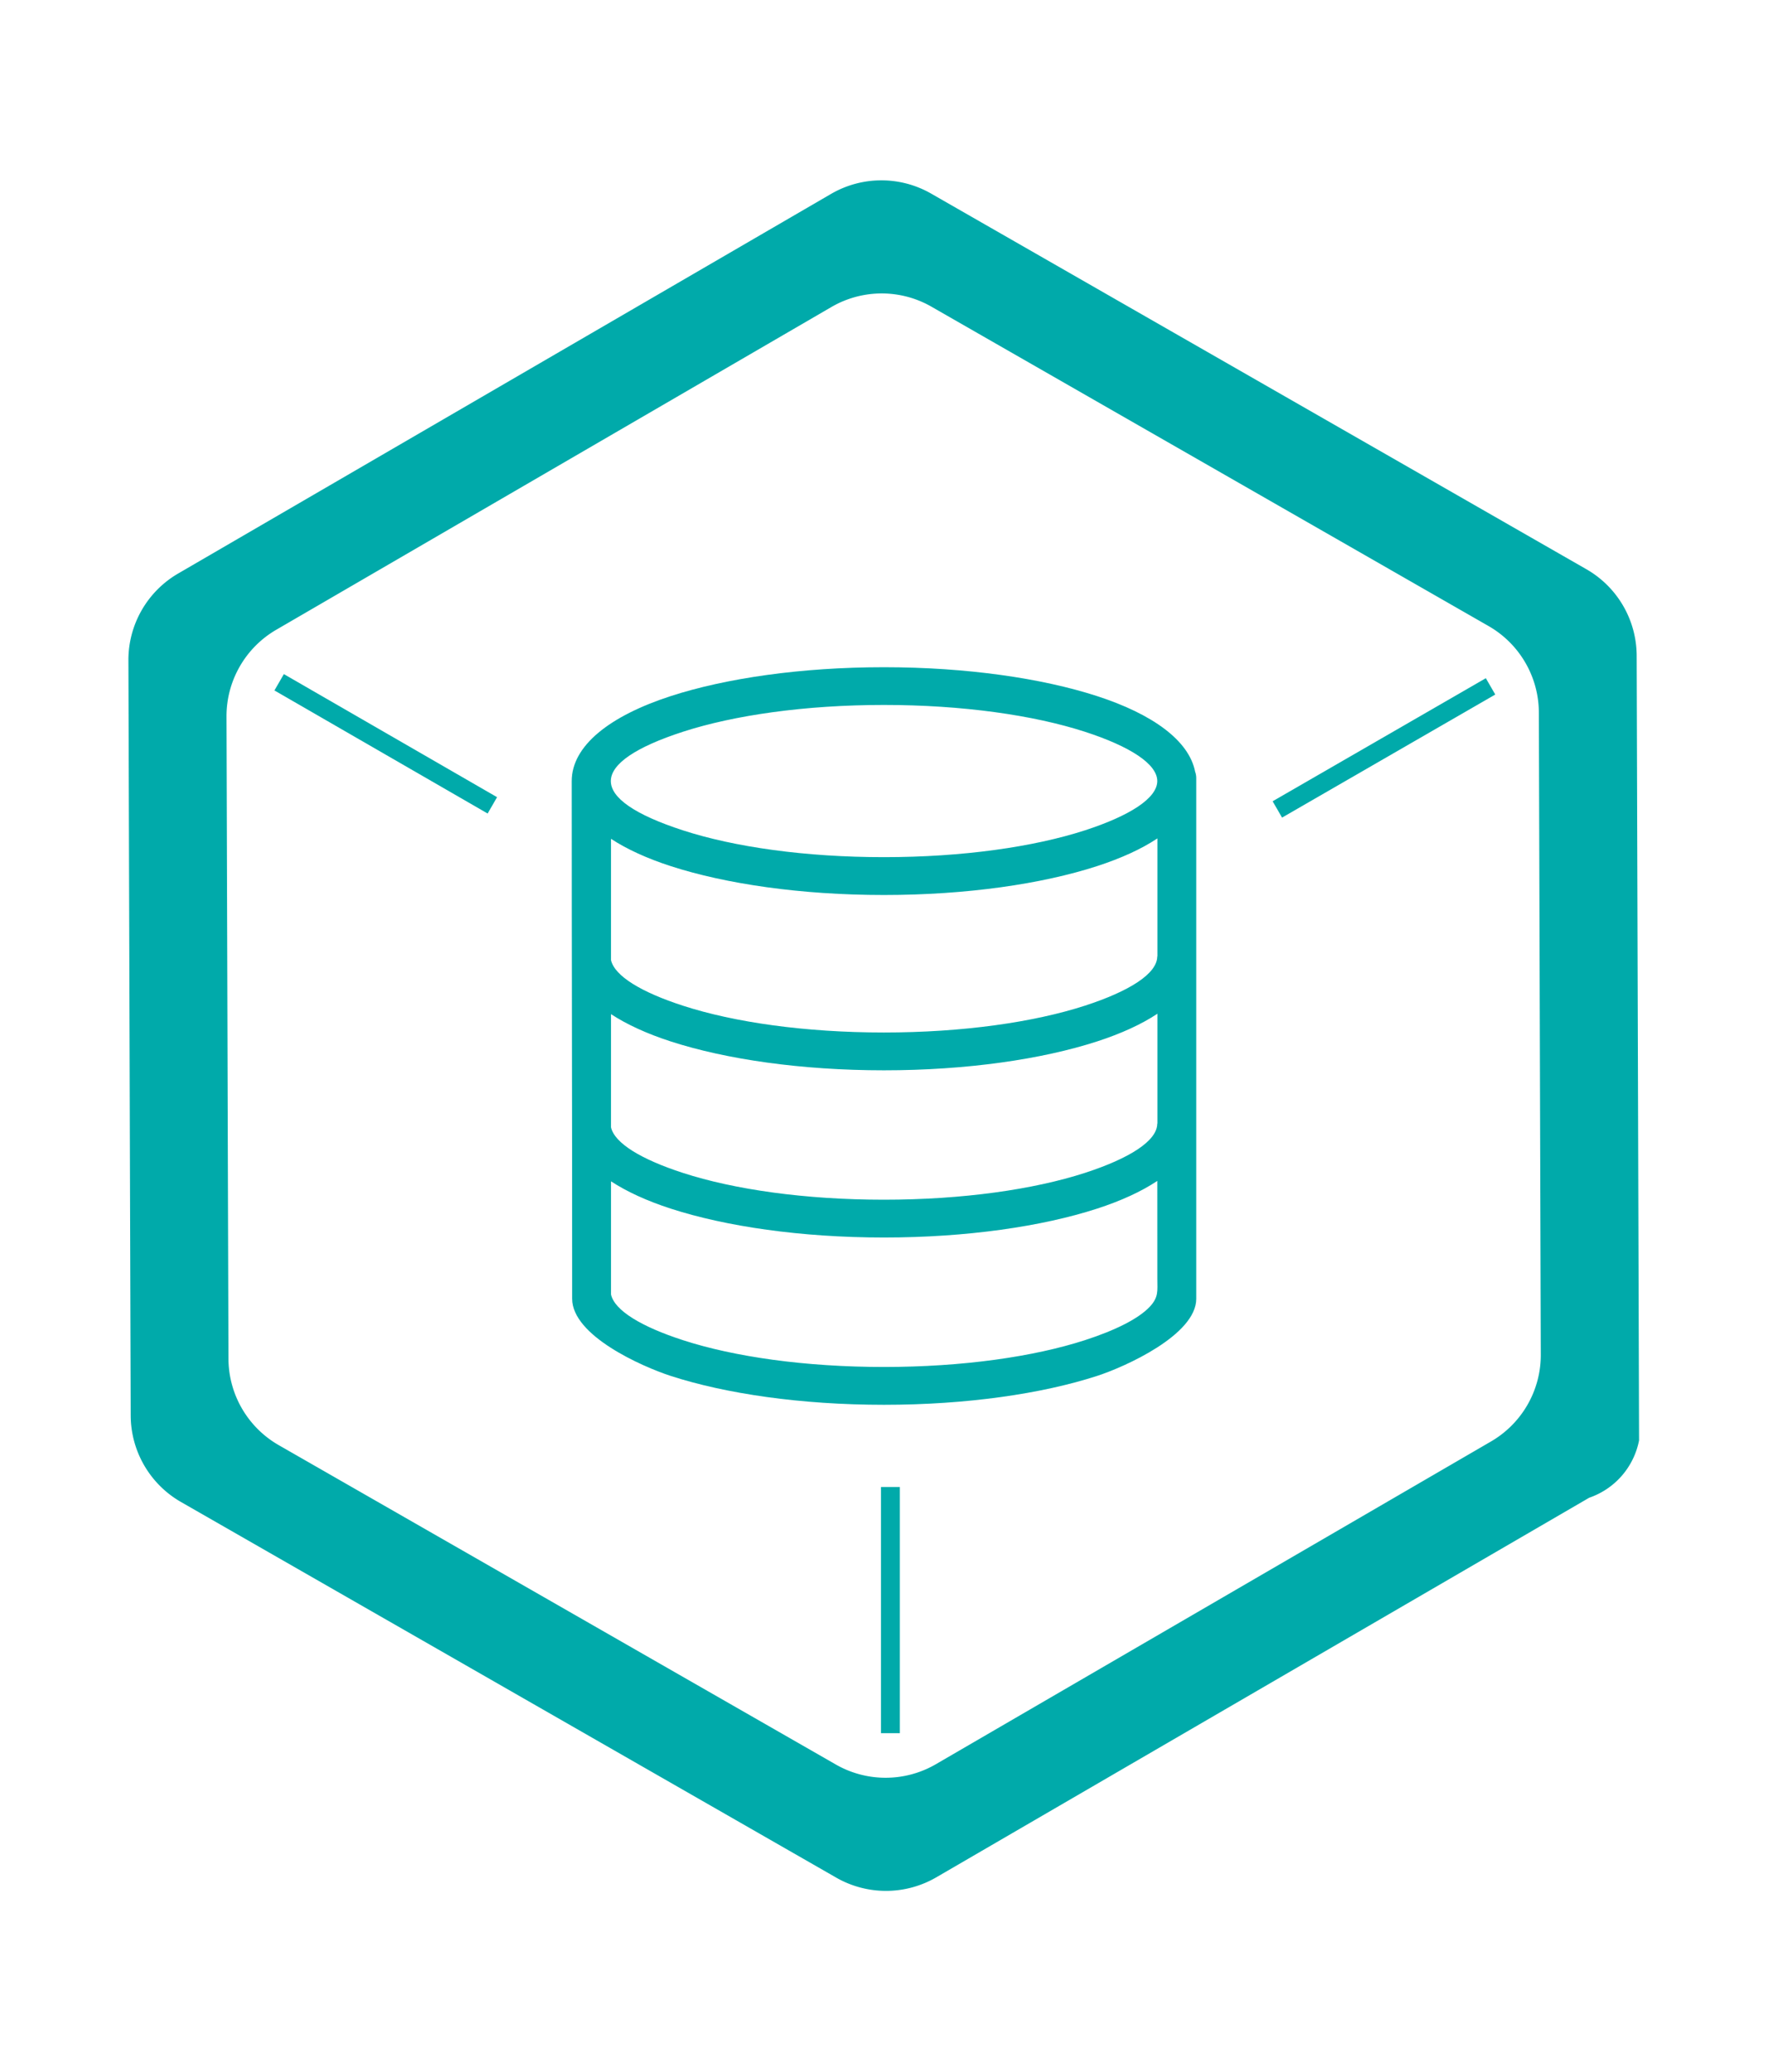 <?xml version="1.0" encoding="UTF-8" standalone="no"?>
<!-- Created with Inkscape (http://www.inkscape.org/) -->

<svg
   width="366.952"
   height="430.06"
   viewBox="0 0 97.089 113.787"
   version="1.1"
   id="svg5"
   xml:space="preserve"
   inkscape:export-filename="./ψηφιογραφία.png"
   inkscape:export-xdpi="30.49"
   inkscape:export-ydpi="30.49"
   inkscape:version="1.2.1 (9c6d41e410, 2022-07-14, custom)"
   sodipodi:docname="datatexfile_color.svg"
   xmlns:inkscape="http://www.inkscape.org/namespaces/inkscape"
   xmlns:sodipodi="http://sodipodi.sourceforge.net/DTD/sodipodi-0.dtd"
   xmlns="http://www.w3.org/2000/svg"
   xmlns:svg="http://www.w3.org/2000/svg"><sodipodi:namedview
     id="namedview7"
     pagecolor="#505050"
     bordercolor="#ffffff"
     borderopacity="1"
     inkscape:showpageshadow="0"
     inkscape:pageopacity="0"
     inkscape:pagecheckerboard="1"
     inkscape:deskcolor="#505050"
     inkscape:document-units="mm"
     showgrid="false"
     inkscape:zoom="0.98470626"
     inkscape:cx="205.64508"
     inkscape:cy="267.08472"
     inkscape:window-width="1366"
     inkscape:window-height="694"
     inkscape:window-x="0"
     inkscape:window-y="0"
     inkscape:window-maximized="1"
     inkscape:current-layer="layer1" /><defs
     id="defs2"><rect
       x="618.322"
       y="128.33"
       width="507.407"
       height="342.708"
       id="rect3353" /></defs><g
     inkscape:label="Στρώση 1"
     inkscape:groupmode="layer"
     id="layer1"
     transform="translate(-320.956,384.778)"><g
       id="g8631-5-3"
       transform="matrix(1.211,0,0,1.211,248.722,-485.179)"
       style="fill:#00aaaa;fill-opacity:1"><path
         style="color:#000000;fill:#00aaaa;fill-opacity:1;stroke-width:0.66"
         d="M 97.334,91.701 67.728,108.915 a 4.538,4.538 0 0 0 -2.257,3.937 l 0.104,34.247 a 4.538,4.538 0 0 0 2.281,3.923 l 29.712,17.034 a 4.538,4.538 0 0 0 4.538,-0.014 l 29.607,-17.214 a 3.445,3.445 0 0 0 2.261,-2.6 l -0.108,-35.584 a 4.538,4.538 0 0 0 -2.281,-3.923 L 101.872,91.687 a 4.538,4.538 0 0 0 -4.538,0.014 z m 4.553,5.115 25.262,14.482 a 4.538,4.538 0 0 1 2.281,3.923 l 0.088,29.118 a 4.538,4.538 0 0 1 -2.257,3.937 l -25.173,14.636 a 4.538,4.538 0 0 1 -4.538,0.014 L 72.289,148.444 a 4.538,4.538 0 0 1 -2.281,-3.923 l -0.089,-29.118 a 4.538,4.538 0 0 1 2.257,-3.937 L 97.35,96.83 a 4.538,4.538 0 0 1 4.538,-0.014 z"
         id="path28632-3-6"
         sodipodi:nodetypes="ccccccccccccccc" /></g><path
       style="fill:#00aaaa;fill-opacity:1;stroke:#00aaaa;stroke-width:1.036;stroke-linecap:butt;stroke-linejoin:miter;stroke-dasharray:none;stroke-opacity:1"
       d="m 369.853,-289.597 v -13.519"
       id="path14948-5-0" /><path
       style="fill:#00aaaa;fill-opacity:1;stroke:#00aaaa;stroke-width:1.036;stroke-linecap:butt;stroke-linejoin:miter;stroke-dasharray:none;stroke-opacity:1"
       d="m 336.285,-347.309 11.708,6.759"
       id="path14948-7-6-6" /><path
       style="fill:#00aaaa;fill-opacity:1;stroke:#00aaaa;stroke-width:1.036;stroke-linecap:butt;stroke-linejoin:miter;stroke-dasharray:none;stroke-opacity:1"
       d="m 402.809,-347.085 -11.708,6.759"
       id="path14948-7-5-2-2" /><path
       d="m 358.466,-339.175 c 2.801,0.91 6.7,1.47 11.03,1.47 4.33,0 8.229,-0.564 11.03,-1.47 2.458,-0.798 3.981,-1.763 3.981,-2.709 0,-0.946 -1.519,-1.912 -3.981,-2.71 -2.801,-0.906 -6.7,-1.47 -11.03,-1.47 -4.33,0 -8.229,0.564 -11.03,1.47 -5.215,1.694 -5.361,3.679 0,5.419 z m 26.043,19.25 c -0.875,0.583 -1.99,1.094 -3.309,1.523 -3.018,0.979 -7.158,1.585 -11.704,1.585 -4.547,0 -8.687,-0.607 -11.704,-1.585 -1.302,-0.422 -2.411,-0.93 -3.282,-1.5 v 6.213 c 0.193,0.88 1.668,1.77 3.957,2.512 2.801,0.91 6.7,1.47 11.03,1.47 4.33,0 8.229,-0.564 11.03,-1.47 1.699,-0.55 2.946,-1.183 3.56,-1.829 0.505,-0.534 0.424,-0.887 0.424,-1.529 z m -32.157,-21.959 c 0,-1.935 2.078,-3.576 5.439,-4.667 3.018,-0.979 7.158,-1.585 11.704,-1.585 4.547,0 8.687,0.607 11.704,1.585 3.058,0.992 5.055,2.443 5.388,4.157 0.041,0.109 0.061,0.227 0.061,0.349 v 28.591 c 0,1.981 -3.896,3.735 -5.449,4.239 -3.018,0.979 -7.158,1.585 -11.704,1.585 -4.547,0 -8.687,-0.607 -11.704,-1.585 -1.59,-0.518 -5.415,-2.212 -5.415,-4.239 0,-0.237 0,-0.435 0,-0.663 0,-9.259 -0.024,-18.515 -0.024,-27.767 z m 2.156,19.009 c 0.193,0.88 1.668,1.77 3.957,2.512 2.801,0.91 6.7,1.47 11.03,1.47 4.33,0 8.229,-0.564 11.03,-1.47 2.458,-0.798 3.981,-1.763 3.981,-2.709 h 0.009 v -6.035 c -0.875,0.583 -1.997,1.094 -3.316,1.523 -3.018,0.979 -7.158,1.585 -11.704,1.585 -4.547,0 -8.687,-0.607 -11.704,-1.585 -1.302,-0.422 -2.411,-0.93 -3.282,-1.5 z m 0,-9.183 c 0.193,0.88 1.668,1.77 3.957,2.512 2.801,0.91 6.7,1.47 11.03,1.47 4.33,0 8.229,-0.564 11.03,-1.47 2.458,-0.798 3.981,-1.763 3.981,-2.709 h 0.009 v -6.48 c -0.875,0.583 -1.997,1.094 -3.316,1.523 -3.018,0.979 -7.158,1.585 -11.704,1.585 -4.547,0 -8.687,-0.607 -11.704,-1.585 -1.302,-0.422 -2.411,-0.93 -3.282,-1.5 z"
       id="path2-6"
       style="fill:#00aaaa;fill-opacity:1;stroke-width:0.334" /></g><style
     type="text/css"
     id="style2">.st0{fill-rule:evenodd;clip-rule:evenodd;}</style></svg>

